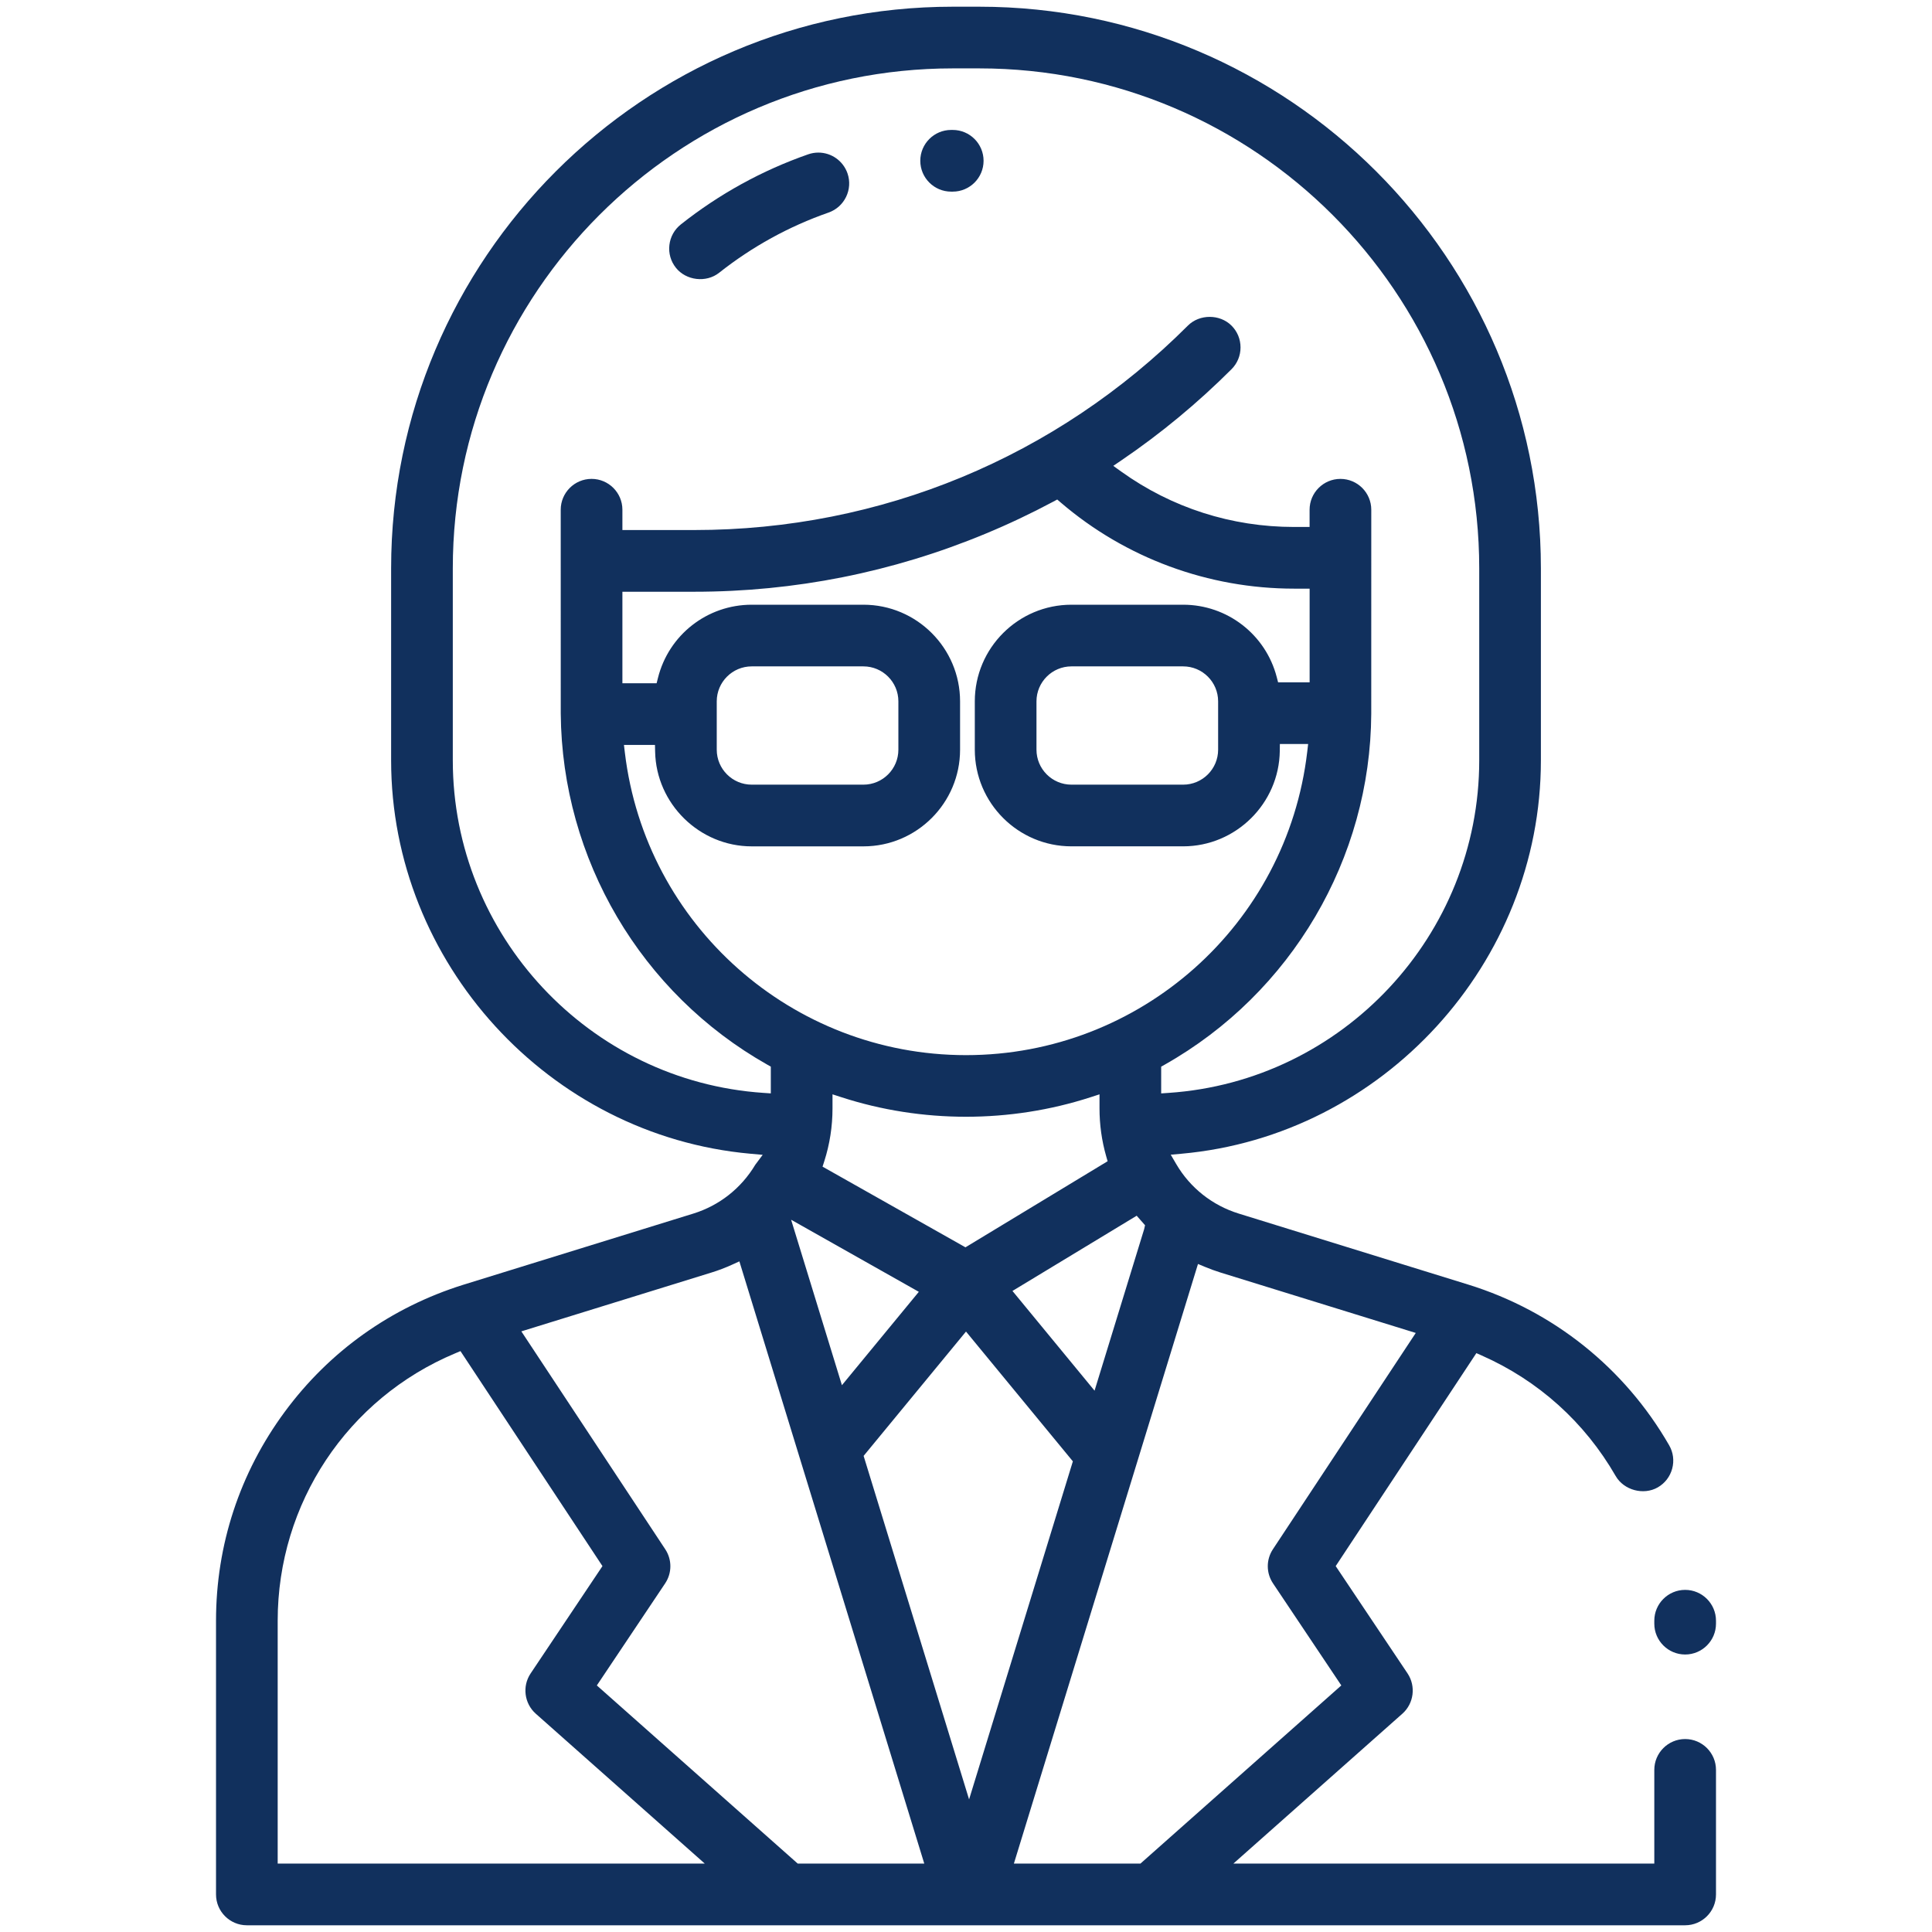 <svg width="144" height="144" viewBox="0 0 144 144" fill="none" xmlns="http://www.w3.org/2000/svg">
<path d="M125.601 118.5C124.333 118.5 123.302 119.531 123.302 120.799V121.018C123.302 122.286 124.333 123.317 125.601 123.317C126.869 123.317 127.9 122.286 127.9 121.018V120.799C127.899 119.531 126.868 118.5 125.601 118.5Z" fill="#11305D"/>
<path d="M34.554 95.752C29.146 97.44 24.553 100.713 21.218 105.236C17.87 109.776 16.101 115.158 16.101 120.798V141.2C16.101 142.468 17.132 143.499 18.399 143.499H125.601C126.869 143.499 127.9 142.468 127.9 141.2V131.917C127.9 130.649 126.869 129.618 125.601 129.618C124.333 129.618 123.302 130.649 123.302 131.917V138.901H91.929L104.526 127.728C105.381 126.97 105.547 125.682 104.912 124.729L99.555 116.728L110.04 100.854L110.437 101.03C114.663 102.897 118.116 106.005 120.423 110.014C121.032 111.071 122.502 111.469 123.562 110.86C124.094 110.553 124.475 110.058 124.635 109.465C124.795 108.872 124.714 108.252 124.408 107.721C121.092 101.96 115.772 97.707 109.428 95.744L92.326 90.452C90.36 89.844 88.706 88.534 87.67 86.764L87.26 86.064L88.068 85.992C103.086 84.642 114.849 71.766 114.849 56.676V42.36C114.849 19.278 96.071 0.5 72.989 0.5H71.012C47.93 0.5 29.152 19.278 29.152 42.36V56.676C29.152 71.764 40.914 84.641 55.929 85.992L56.847 86.074L56.295 86.813C55.235 88.583 53.602 89.856 51.674 90.454L34.554 95.752ZM85.001 138.902H75.569L89.291 94.209L89.813 94.426C90.188 94.582 90.572 94.724 90.966 94.846L105.523 99.35L94.875 115.472C94.363 116.246 94.367 117.245 94.884 118.017L99.974 125.622L85.001 138.902ZM68.89 138.902H59.459L44.485 125.623L49.576 118.017C50.092 117.246 50.096 116.246 49.584 115.472L38.858 99.232L53.032 94.846C53.554 94.685 54.073 94.487 54.575 94.258L55.109 94.015L68.89 138.902ZM52.531 138.902H20.697V120.798C20.697 112.06 25.891 104.236 33.928 100.869L34.321 100.704L44.904 116.728L39.548 124.731C38.911 125.681 39.077 126.97 39.933 127.729L52.531 138.902ZM72.23 134.117L64.369 108.514L72 99.246L79.965 108.92L72.23 134.117ZM81.582 103.653L75.463 96.22L84.722 90.613L85.345 91.322L85.278 91.617L81.582 103.653ZM62.752 103.245L58.965 90.912L68.484 96.285L62.752 103.245ZM71.959 92.968L61.308 86.955L61.436 86.557C61.844 85.286 62.05 83.959 62.05 82.617V81.565L62.723 81.783C68.711 83.721 75.291 83.721 81.278 81.783L81.951 81.565V82.617C81.951 83.827 82.118 85.023 82.447 86.174L82.555 86.552L71.959 92.968ZM86.547 81.496V79.502L86.809 79.355C96.25 74.021 102.149 63.998 102.205 53.194L102.207 37.993C102.207 36.725 101.176 35.694 99.908 35.694C98.64 35.694 97.609 36.725 97.609 37.993V39.277H96.45C91.792 39.277 87.341 37.851 83.576 35.153L82.977 34.723L83.586 34.309C86.517 32.317 89.276 30.032 91.789 27.52C92.224 27.086 92.462 26.508 92.462 25.895C92.462 25.281 92.224 24.703 91.789 24.269C90.92 23.401 89.406 23.401 88.538 24.269C78.713 34.095 65.647 39.506 51.751 39.506H46.39V37.992C46.39 36.724 45.359 35.693 44.092 35.693C42.825 35.693 41.793 36.724 41.793 37.992L41.795 53.186C41.884 64.049 47.783 74.039 57.191 79.354L57.452 79.501V81.494L56.903 81.457C43.919 80.583 33.749 69.698 33.749 56.676V42.36C33.749 21.814 50.465 5.097 71.012 5.097H72.989C93.536 5.097 110.253 21.814 110.253 42.36V56.676C110.253 69.697 100.082 80.583 87.098 81.458L86.547 81.496ZM72 78.644C59.045 78.644 48.114 68.953 46.574 56.1L46.506 55.524H48.818L48.829 56.028C48.909 59.918 52.14 63.083 56.029 63.083H64.354C68.327 63.083 71.558 59.851 71.558 55.878V52.276C71.558 48.303 68.327 45.072 64.354 45.072H56.029C52.714 45.072 49.839 47.319 49.038 50.537L48.94 50.927H46.39V44.105H51.752C59.224 44.105 66.515 42.656 73.42 39.794C75.143 39.081 76.848 38.274 78.489 37.398L78.8 37.231L79.067 37.46C83.893 41.597 90.067 43.874 96.452 43.874H97.612V50.858H95.262L95.162 50.471C94.339 47.291 91.471 45.072 88.185 45.072H79.86C75.887 45.072 72.656 48.302 72.656 52.275V55.877C72.656 59.85 75.887 63.081 79.86 63.081H88.185C92.11 63.081 95.341 59.889 95.388 55.964L95.394 55.455H97.501L97.434 56.03C95.925 68.922 84.99 78.644 72 78.644ZM88.186 58.484H79.86C78.422 58.484 77.253 57.314 77.253 55.877V52.275C77.253 50.837 78.423 49.668 79.86 49.668H88.185C89.623 49.668 90.792 50.838 90.792 52.275V55.877C90.793 57.314 89.623 58.484 88.186 58.484ZM64.353 58.484H56.029C54.591 58.484 53.422 57.314 53.422 55.877V52.275C53.422 50.837 54.592 49.668 56.029 49.668H64.353C65.791 49.668 66.96 50.838 66.96 52.275V55.877C66.96 57.314 65.791 58.484 64.353 58.484Z" fill="#11305D"/>
<path d="M70.892 9.685C69.624 9.685 68.593 10.716 68.593 11.984C68.593 13.252 69.624 14.283 70.892 14.283H71.012C72.28 14.283 73.31 13.252 73.31 11.984C73.31 10.716 72.28 9.685 71.012 9.685H70.892Z" fill="#11305D"/>
<path d="M60.995 11.373C60.738 11.373 60.483 11.417 60.238 11.502C56.803 12.701 53.611 14.459 50.749 16.725C50.268 17.107 49.963 17.652 49.893 18.262C49.821 18.871 49.993 19.473 50.373 19.953C51.136 20.917 52.639 21.093 53.601 20.329C56.065 18.381 58.807 16.872 61.753 15.844C62.949 15.426 63.583 14.113 63.166 12.917C62.844 11.993 61.972 11.373 60.995 11.373Z" fill="#11305D"/>
</svg>
